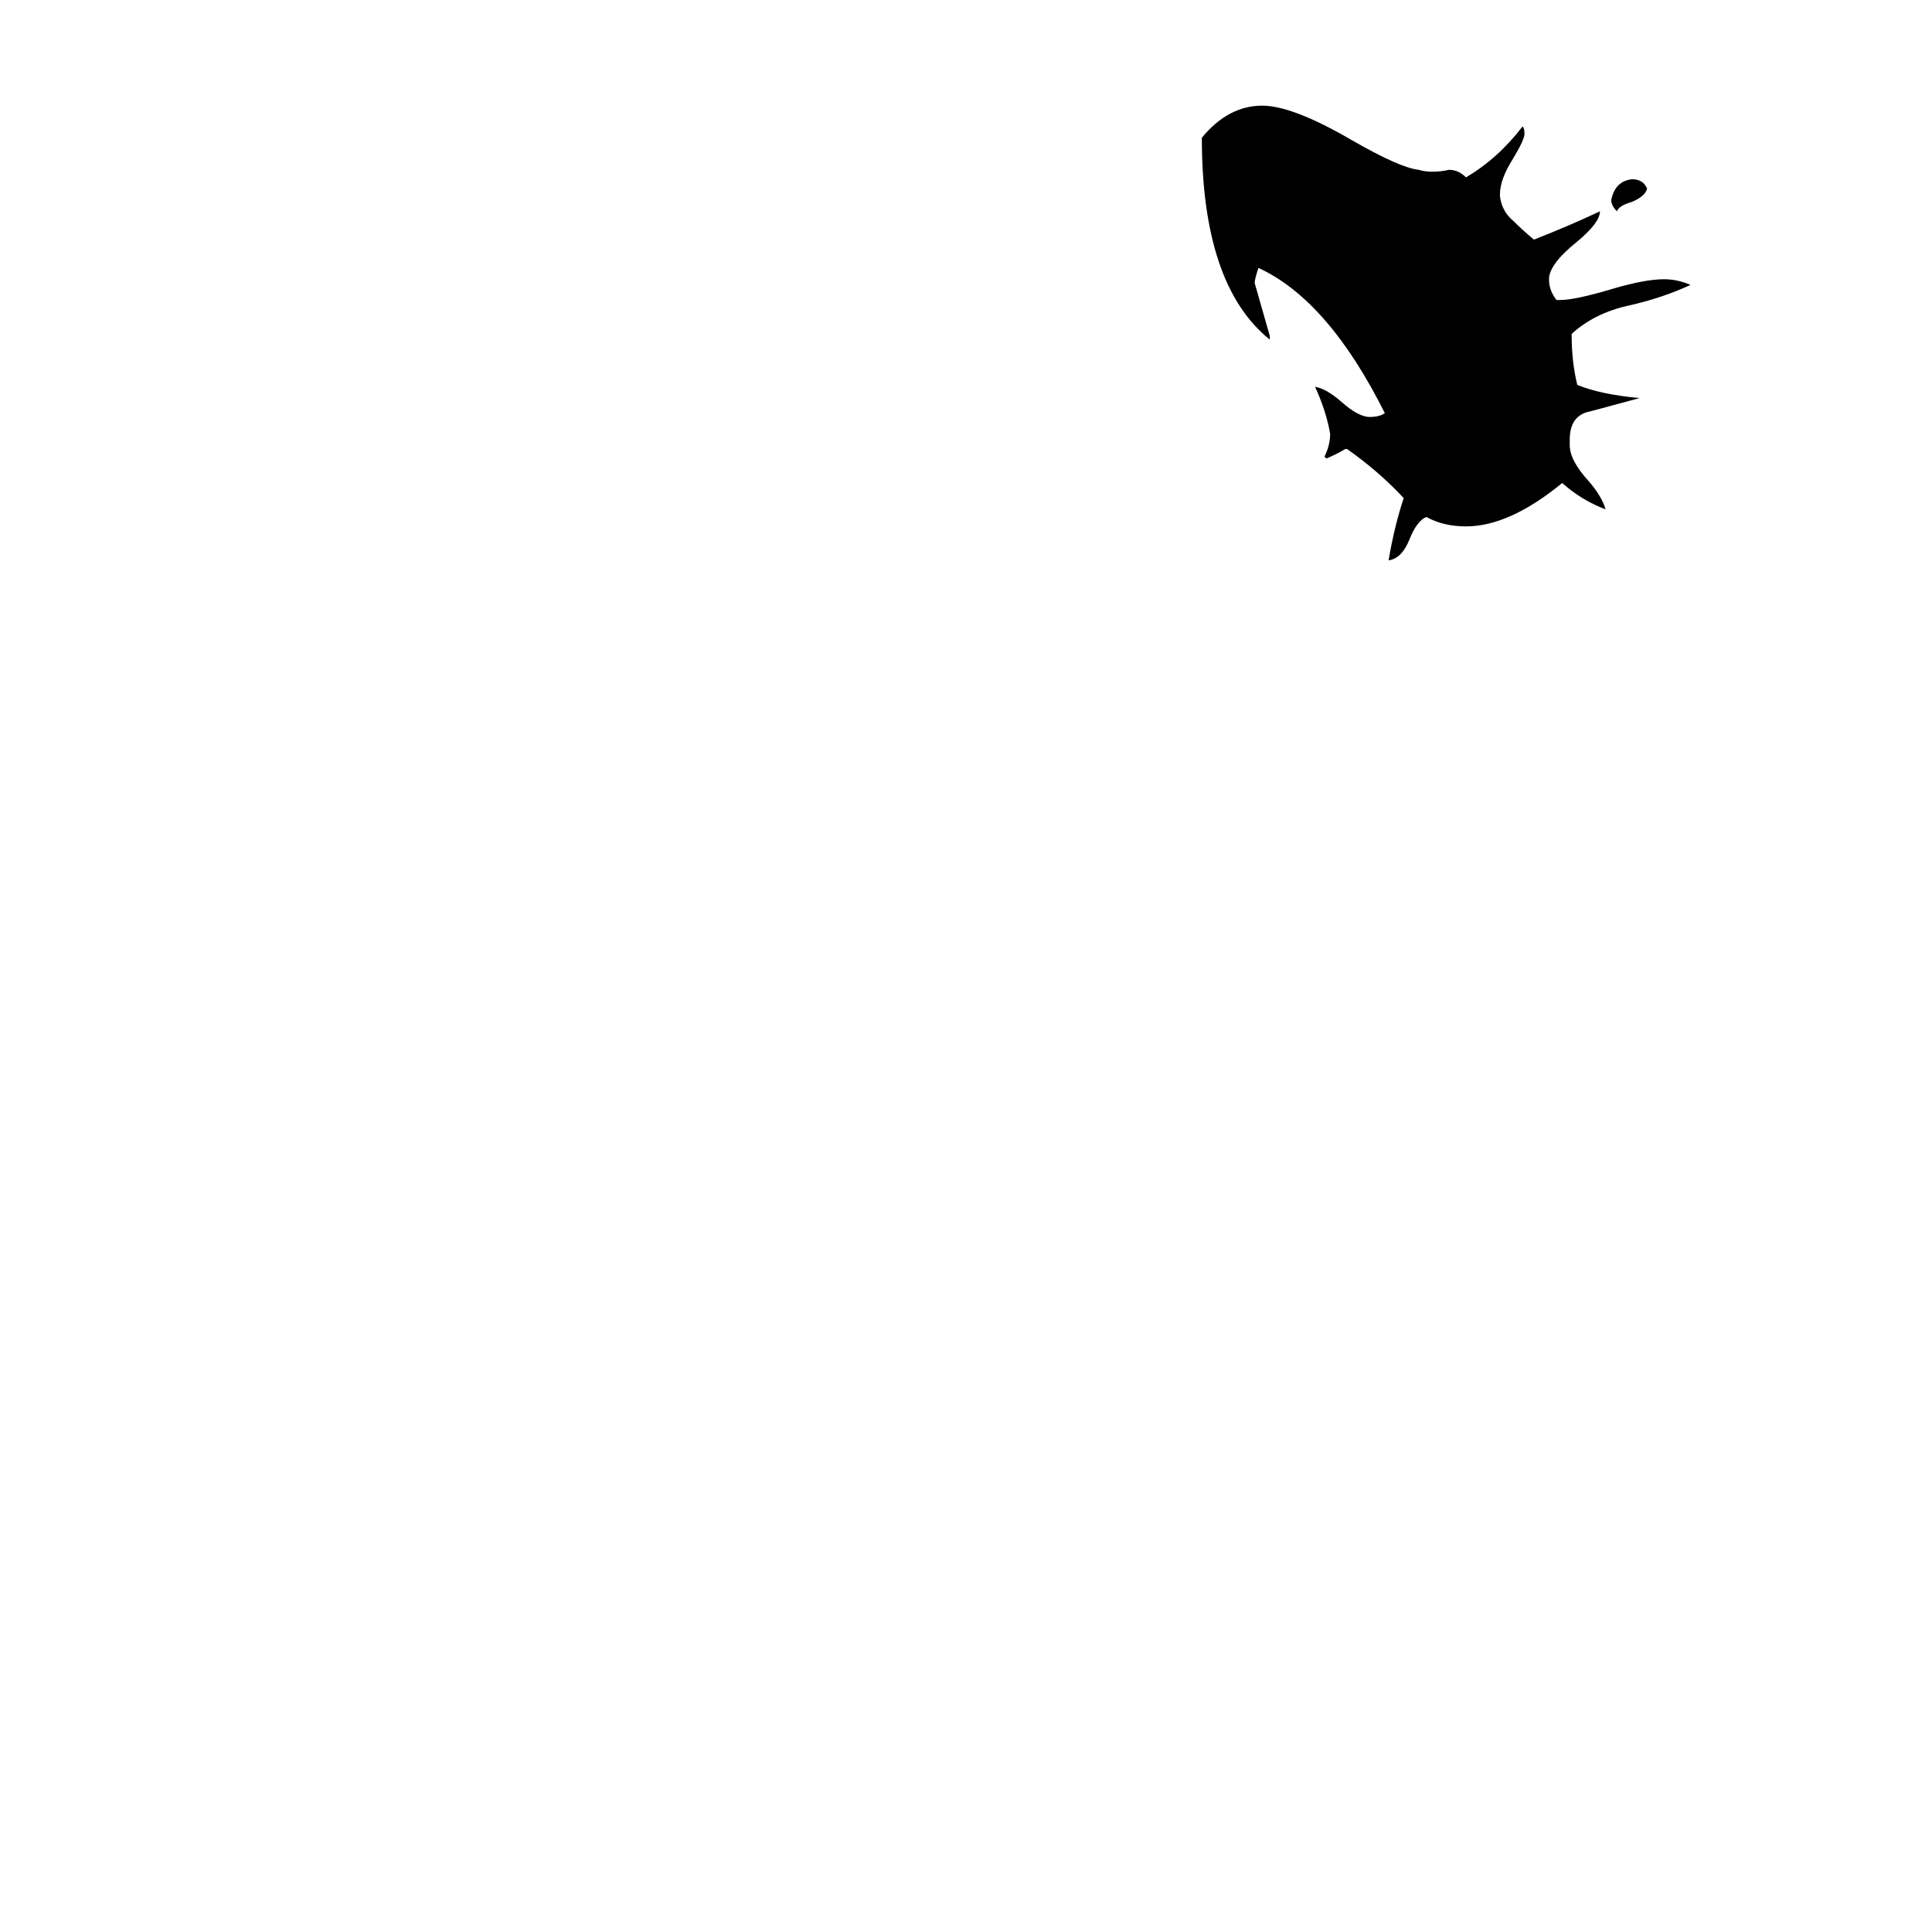 <svg xmlns="http://www.w3.org/2000/svg" viewBox="0 -800 1024 1024">
	<path fill="#000000" d="M873 -700Q872 -696 865 -693Q858 -691 857 -688Q854 -691 854 -694Q856 -704 865 -705Q871 -705 873 -700ZM832 -567V-564Q832 -556 842 -545Q849 -537 851 -530Q838 -535 828 -544Q800 -521 777 -521Q765 -521 756 -526Q751 -524 747 -514Q743 -504 736 -503Q739 -521 744 -536Q731 -550 714 -562H713Q708 -559 703 -557L702 -558Q705 -564 705 -570Q703 -582 697 -595Q703 -594 711 -587Q720 -579 726 -579Q731 -579 734 -581Q704 -641 667 -658Q665 -652 665 -650Q669 -636 673 -622V-620Q637 -649 637 -727Q651 -744 669 -744Q685 -744 716 -726Q742 -711 752 -710Q755 -709 759 -709Q764 -709 768 -710Q773 -710 777 -706Q794 -716 807 -733Q808 -732 808 -729Q808 -726 802 -716Q795 -705 795 -697V-696Q796 -688 802 -683Q807 -678 813 -673Q831 -680 848 -688Q848 -682 836 -672Q821 -660 821 -652Q821 -646 825 -641H827Q835 -641 855 -647Q872 -652 882 -652Q889 -652 896 -649Q881 -642 863 -638Q845 -634 833 -623Q833 -608 836 -596Q848 -591 869 -589Q854 -585 843 -582Q832 -580 832 -567Z"/>
</svg>